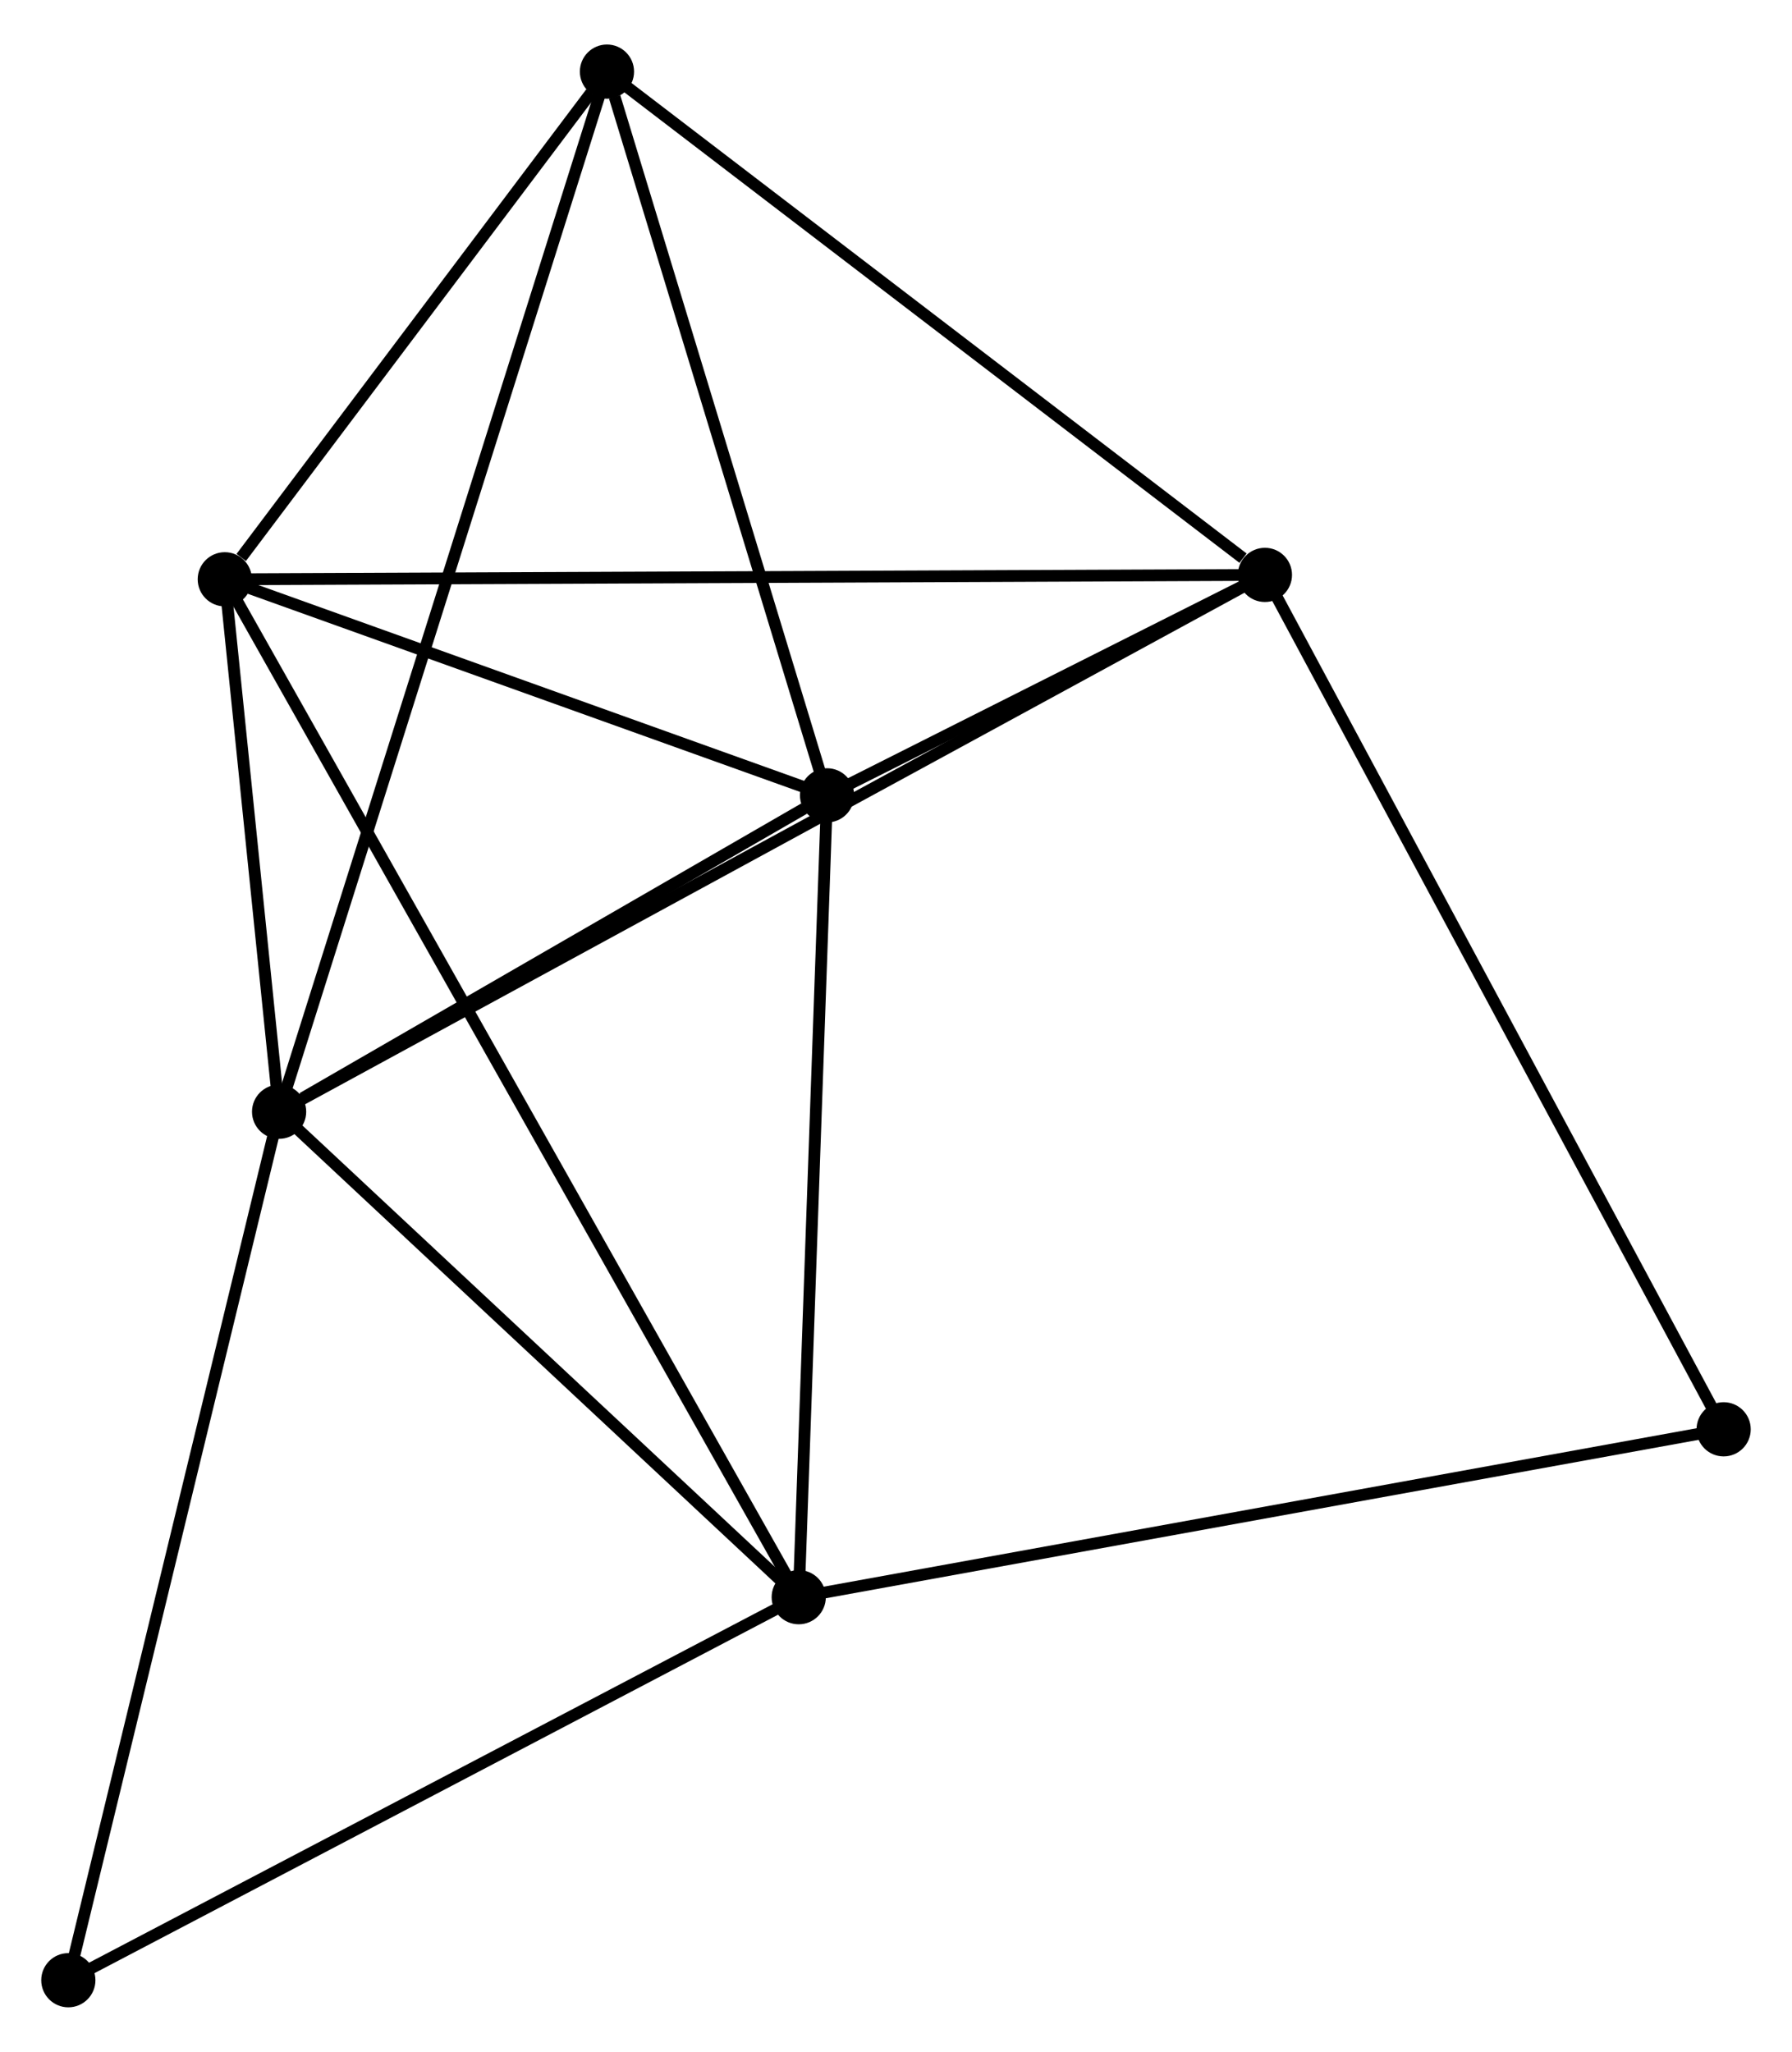 <?xml version="1.0" encoding="UTF-8" standalone="no"?>
<!DOCTYPE svg PUBLIC "-//W3C//DTD SVG 1.1//EN"
 "http://www.w3.org/Graphics/SVG/1.1/DTD/svg11.dtd">
<!-- Generated by graphviz version 2.36.0 (20140111.2315)
 -->
<!-- Title: %3 Pages: 1 -->
<svg width="152pt" height="174pt"
 viewBox="0.00 0.00 152.10 173.56" xmlns="http://www.w3.org/2000/svg" xmlns:xlink="http://www.w3.org/1999/xlink">
<g id="graph0" class="graph" transform="scale(1 1) rotate(0) translate(4 169.556)">
<title>%3</title>
<!-- 0 -->
<g id="node1" class="node"><title>0</title>
<ellipse fill="black" stroke="black" cx="19.689" cy="-75.496" rx="1.8" ry="1.8"/>
</g>
<!-- 1 -->
<g id="node2" class="node"><title>1</title>
<ellipse fill="black" stroke="black" cx="63.794" cy="-34.302" rx="1.8" ry="1.8"/>
</g>
<!-- 0&#45;&#45;1 -->
<g id="edge1" class="edge"><title>0&#45;&#45;1</title>
<path fill="none" stroke="black" d="M21.156,-74.126C27.853,-67.871 55.475,-42.072 62.276,-35.72"/>
</g>
<!-- 2 -->
<g id="node3" class="node"><title>2</title>
<ellipse fill="black" stroke="black" cx="103.363" cy="-121.049" rx="1.8" ry="1.8"/>
</g>
<!-- 0&#45;&#45;2 -->
<g id="edge2" class="edge"><title>0&#45;&#45;2</title>
<path fill="none" stroke="black" d="M21.436,-76.448C32.326,-82.376 90.764,-114.19 101.625,-120.103"/>
</g>
<!-- 3 -->
<g id="node4" class="node"><title>3</title>
<ellipse fill="black" stroke="black" cx="15.08" cy="-120.677" rx="1.8" ry="1.8"/>
</g>
<!-- 0&#45;&#45;3 -->
<g id="edge3" class="edge"><title>0&#45;&#45;3</title>
<path fill="none" stroke="black" d="M19.491,-77.438C18.733,-84.87 16.02,-111.461 15.272,-118.793"/>
</g>
<!-- 4 -->
<g id="node5" class="node"><title>4</title>
<ellipse fill="black" stroke="black" cx="66.198" cy="-102.344" rx="1.8" ry="1.8"/>
</g>
<!-- 0&#45;&#45;4 -->
<g id="edge4" class="edge"><title>0&#45;&#45;4</title>
<path fill="none" stroke="black" d="M21.687,-76.65C29.337,-81.066 56.711,-96.867 64.258,-101.224"/>
</g>
<!-- 5 -->
<g id="node6" class="node"><title>5</title>
<ellipse fill="black" stroke="black" cx="47.517" cy="-163.756" rx="1.8" ry="1.8"/>
</g>
<!-- 0&#45;&#45;5 -->
<g id="edge5" class="edge"><title>0&#45;&#45;5</title>
<path fill="none" stroke="black" d="M20.27,-77.34C23.892,-88.826 43.327,-150.466 46.939,-161.923"/>
</g>
<!-- 6 -->
<g id="node7" class="node"><title>6</title>
<ellipse fill="black" stroke="black" cx="1.8" cy="-1.8" rx="1.8" ry="1.8"/>
</g>
<!-- 0&#45;&#45;6 -->
<g id="edge6" class="edge"><title>0&#45;&#45;6</title>
<path fill="none" stroke="black" d="M19.247,-73.675C16.772,-63.479 4.661,-13.587 2.227,-3.558"/>
</g>
<!-- 1&#45;&#45;3 -->
<g id="edge7" class="edge"><title>1&#45;&#45;3</title>
<path fill="none" stroke="black" d="M62.777,-36.106C56.437,-47.346 22.415,-107.671 16.092,-118.882"/>
</g>
<!-- 1&#45;&#45;4 -->
<g id="edge8" class="edge"><title>1&#45;&#45;4</title>
<path fill="none" stroke="black" d="M63.864,-36.264C64.215,-46.2 65.792,-90.853 66.132,-100.502"/>
</g>
<!-- 1&#45;&#45;6 -->
<g id="edge9" class="edge"><title>1&#45;&#45;6</title>
<path fill="none" stroke="black" d="M62.006,-33.364C52.953,-28.618 12.269,-7.289 3.478,-2.68"/>
</g>
<!-- 7 -->
<g id="node8" class="node"><title>7</title>
<ellipse fill="black" stroke="black" cx="142.298" cy="-48.548" rx="1.8" ry="1.8"/>
</g>
<!-- 1&#45;&#45;7 -->
<g id="edge10" class="edge"><title>1&#45;&#45;7</title>
<path fill="none" stroke="black" d="M65.735,-34.654C76.596,-36.625 129.742,-46.269 140.425,-48.208"/>
</g>
<!-- 2&#45;&#45;3 -->
<g id="edge11" class="edge"><title>2&#45;&#45;3</title>
<path fill="none" stroke="black" d="M101.519,-121.042C90.03,-120.993 28.373,-120.733 16.914,-120.684"/>
</g>
<!-- 2&#45;&#45;4 -->
<g id="edge12" class="edge"><title>2&#45;&#45;4</title>
<path fill="none" stroke="black" d="M101.365,-120.044C94.852,-116.765 74.293,-106.418 68.028,-103.265"/>
</g>
<!-- 2&#45;&#45;5 -->
<g id="edge13" class="edge"><title>2&#45;&#45;5</title>
<path fill="none" stroke="black" d="M101.505,-122.47C92.875,-129.07 56.793,-156.662 49.004,-162.619"/>
</g>
<!-- 2&#45;&#45;7 -->
<g id="edge14" class="edge"><title>2&#45;&#45;7</title>
<path fill="none" stroke="black" d="M104.326,-119.257C109.712,-109.226 136.071,-60.144 141.369,-50.277"/>
</g>
<!-- 3&#45;&#45;4 -->
<g id="edge15" class="edge"><title>3&#45;&#45;4</title>
<path fill="none" stroke="black" d="M16.781,-120.067C24.542,-117.283 56.556,-105.802 64.438,-102.975"/>
</g>
<!-- 3&#45;&#45;5 -->
<g id="edge16" class="edge"><title>3&#45;&#45;5</title>
<path fill="none" stroke="black" d="M16.474,-122.528C21.809,-129.614 40.901,-154.969 46.164,-161.96"/>
</g>
<!-- 4&#45;&#45;5 -->
<g id="edge17" class="edge"><title>4&#45;&#45;5</title>
<path fill="none" stroke="black" d="M65.659,-104.115C62.979,-112.926 51.099,-151.98 48.171,-161.606"/>
</g>
</g>
</svg>
